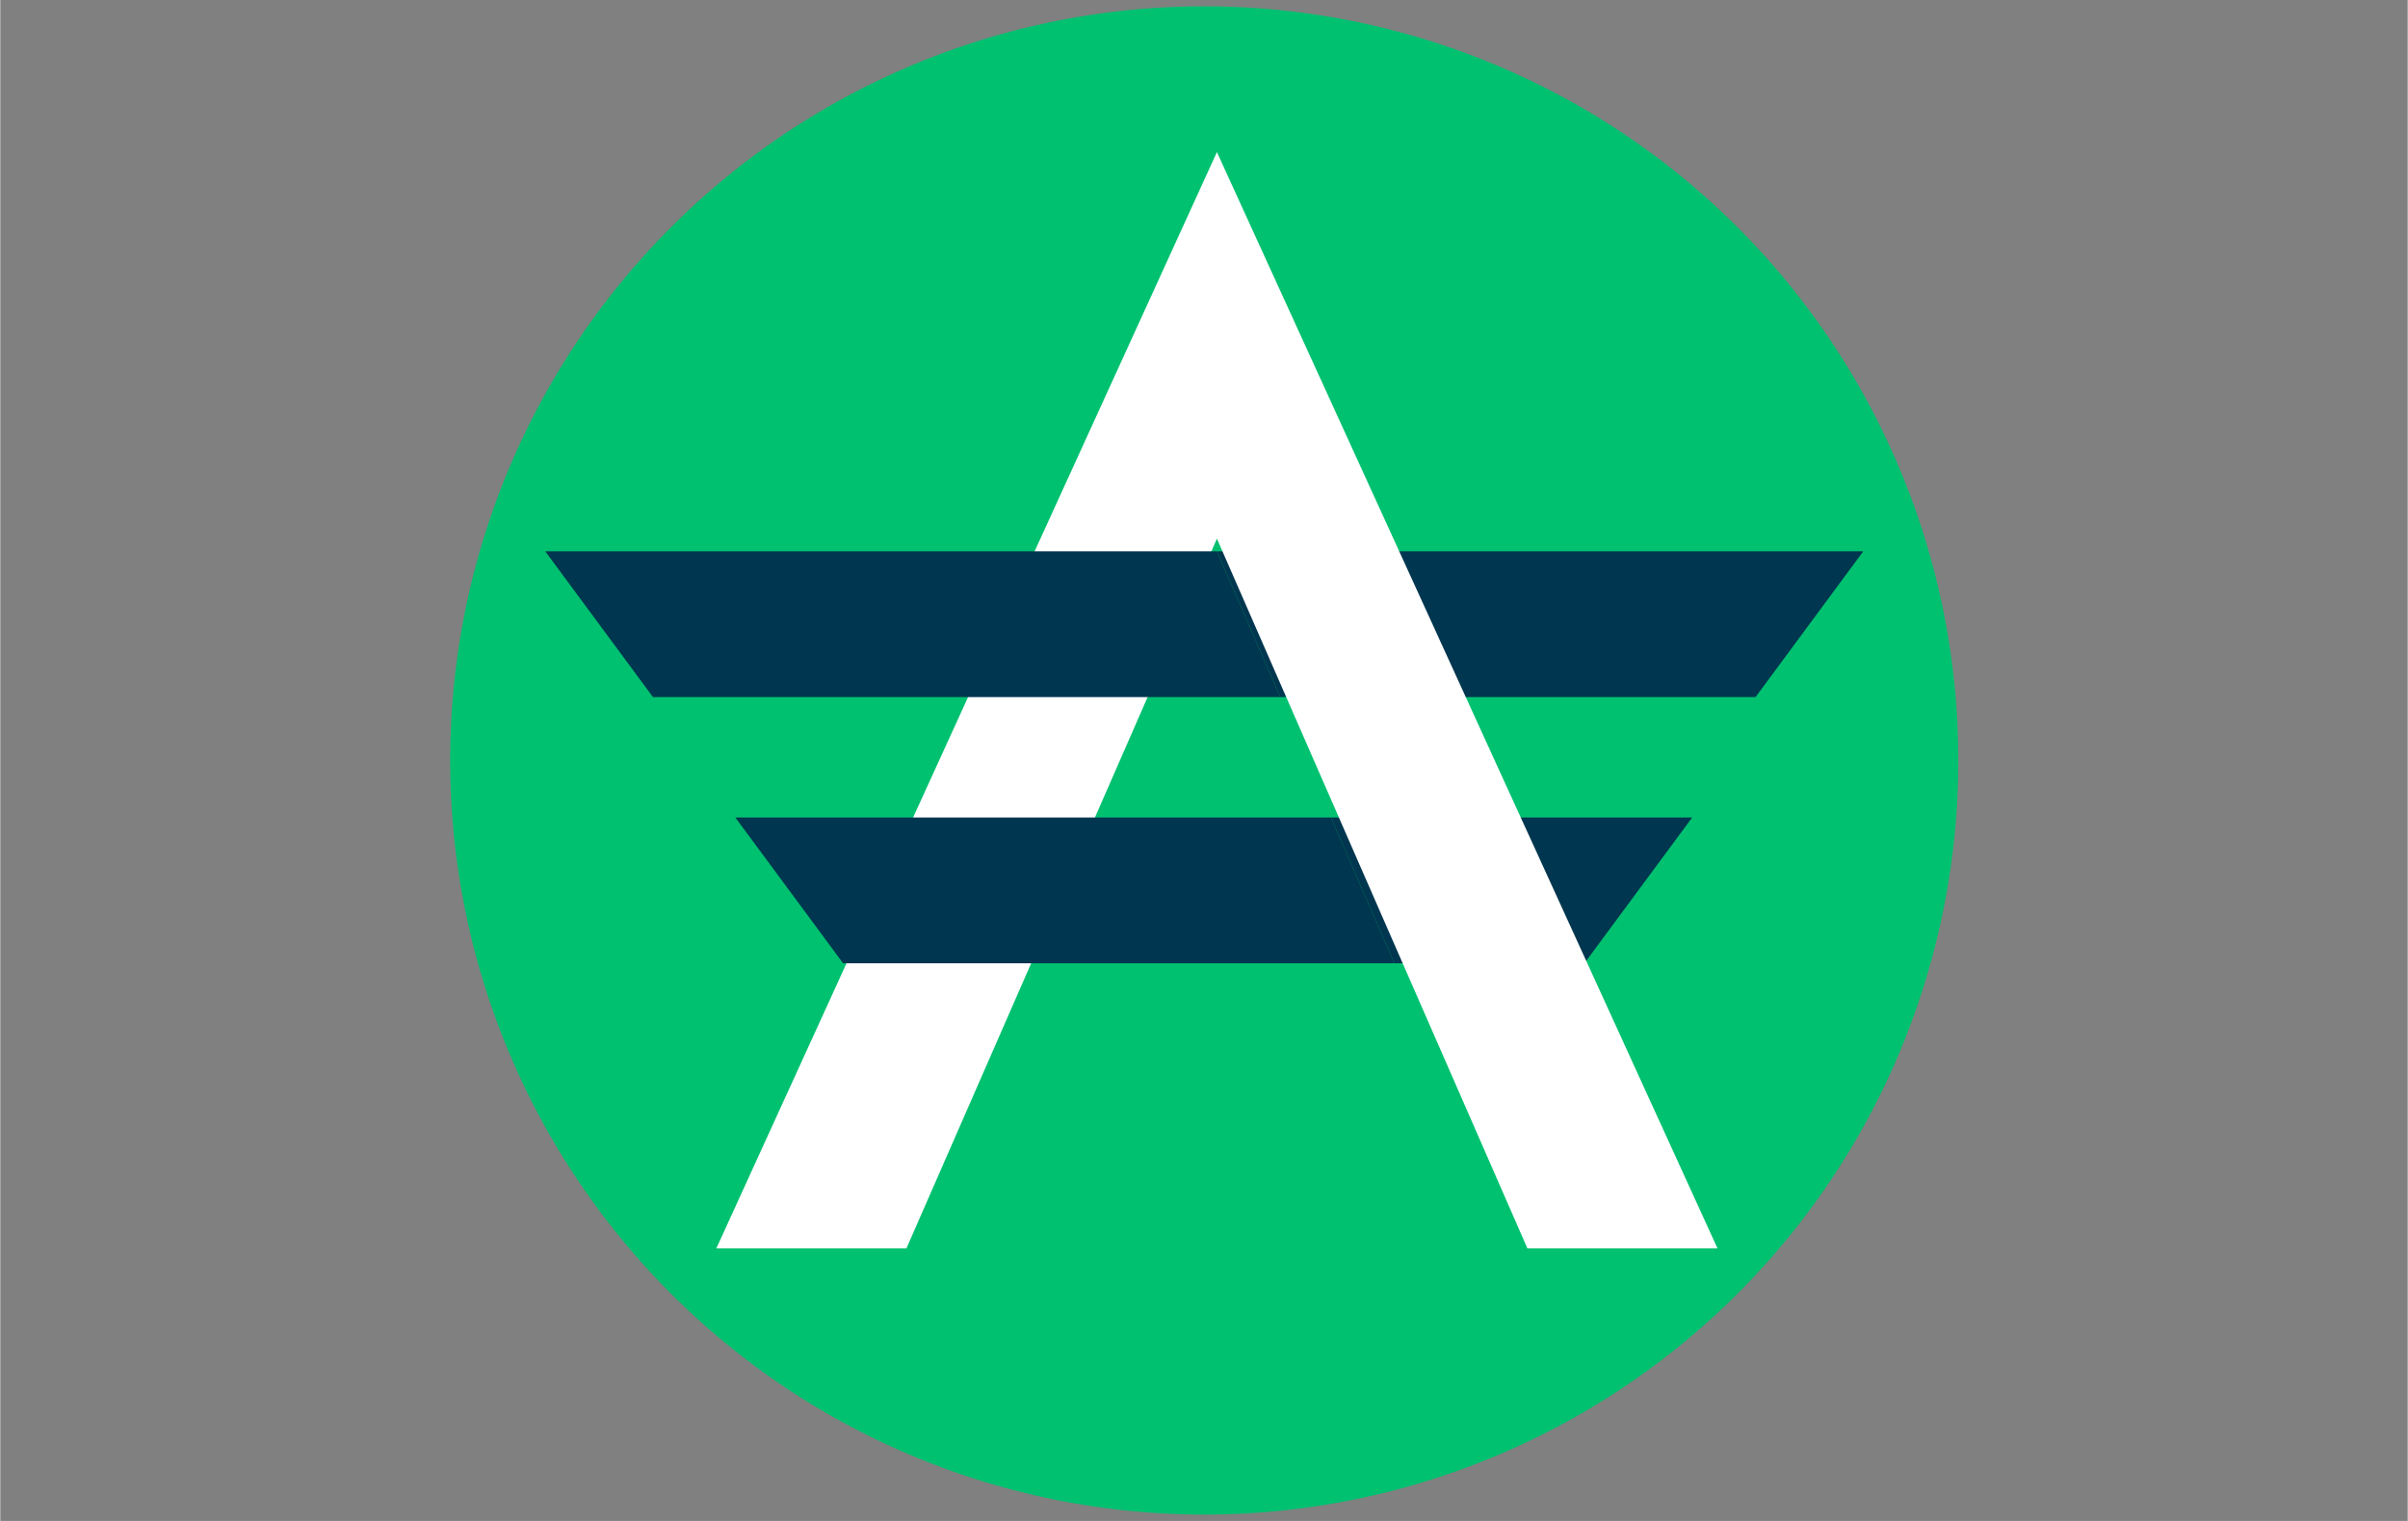 <?xml version="1.0" standalone="no"?><!DOCTYPE svg PUBLIC "-//W3C//DTD SVG 1.1//EN" "http://www.w3.org/Graphics/SVG/1.1/DTD/svg11.dtd"><svg class="icon" width="32px" height="20.21px" viewBox="0 0 1621 1024" version="1.1" xmlns="http://www.w3.org/2000/svg"><rect x="0" y="0" width="1621" height="1024" fill="#808080" stroke="none"/><path d="M810.667 512m-507.733 0a507.733 507.733 0 1 0 1015.467 0 507.733 507.733 0 1 0-1015.467 0Z" fill="#00C170" /><path d="M1139.2 550.4H896l42.667 98.133h128l72.533-98.133z m115.2-179.2H819.2l42.667 98.133h320l72.533-98.133z" fill="#00364F" /><path d="M819.2 102.4l-337.067 738.133h128l209.067-477.867 209.067 477.867h128L819.2 102.4z" fill="#FFFFFF" /><path d="M366.933 371.2l72.533 98.133h422.4l-42.667-98.133H366.933z m128 179.2l72.533 98.133H938.667l-42.667-98.133h-401.067z" fill="#00364F" /></svg>